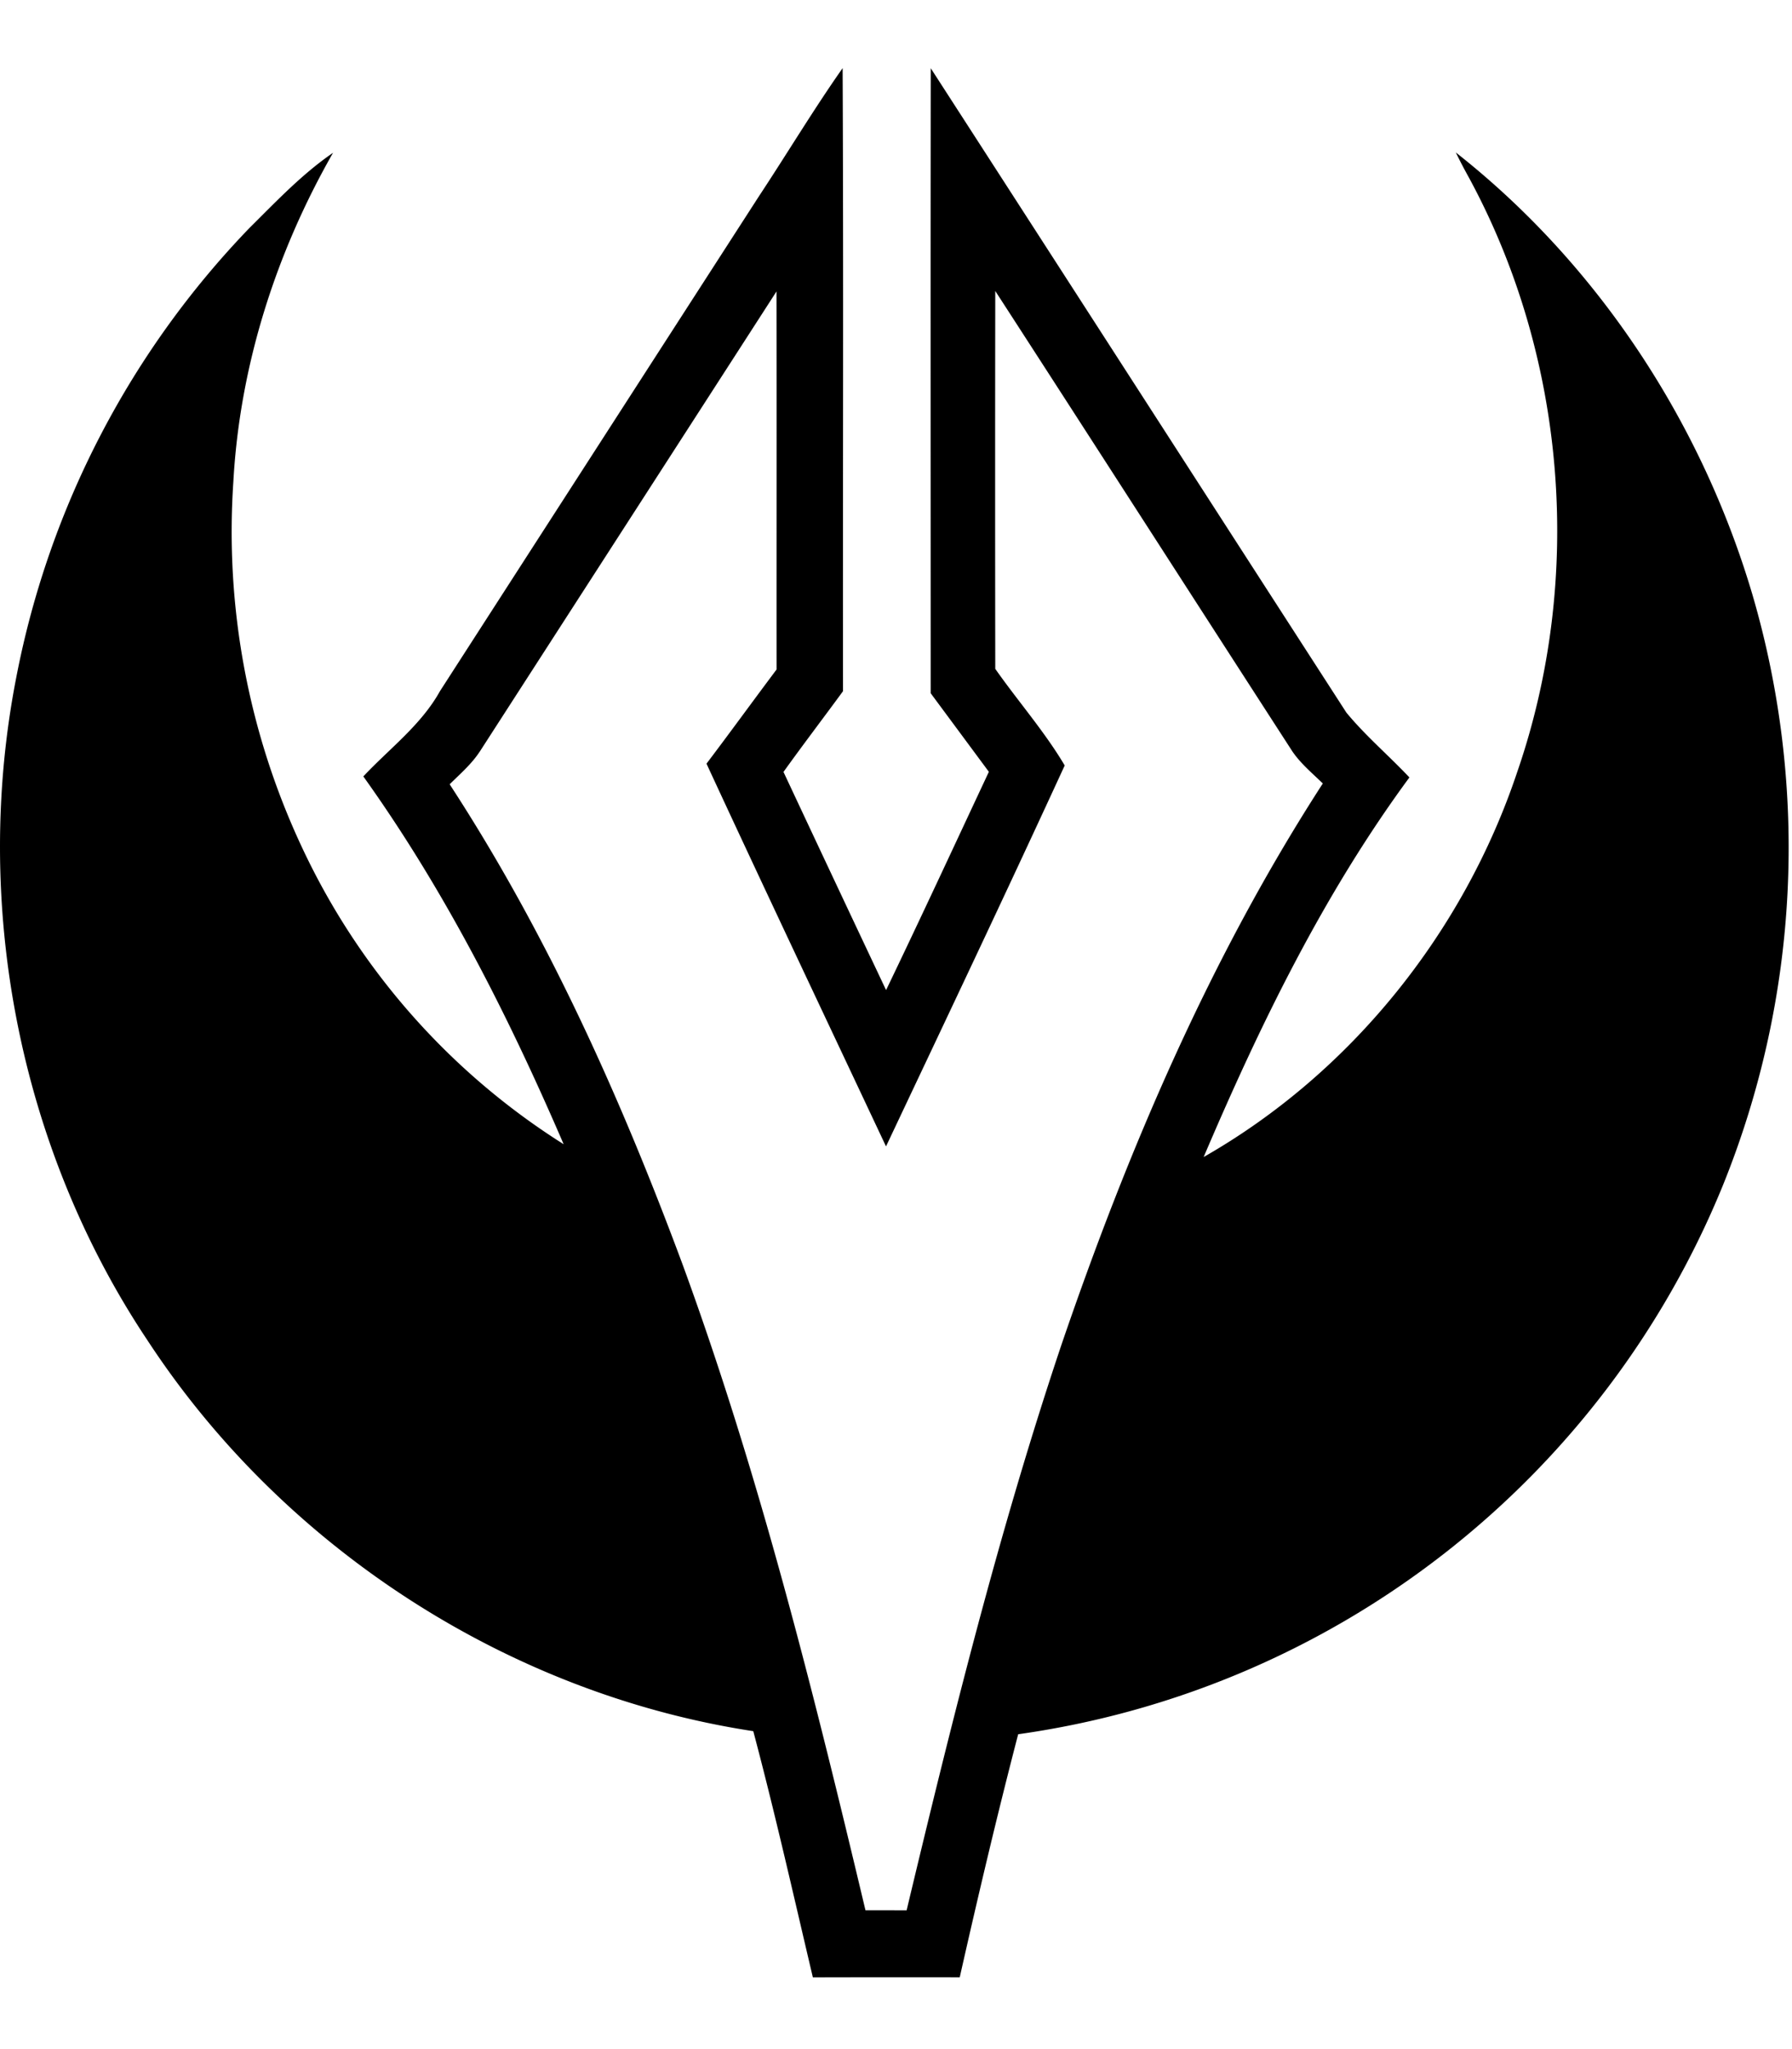 <svg xmlns="http://www.w3.org/2000/svg" width="28" height="32" viewBox="0 0 28 32"><path fill="currentColor" d="M14.542 1.064c2.167 3.353 4.329 6.71 6.495 10.064.299.363.662.67.985 1.013-1.338 1.816-2.333 3.859-3.215 5.928 2.3-1.312 4.06-3.505 4.899-6.011 1.045-3.023.772-6.475-.756-9.288a8 8 0 0 1-.203-.389c2.219 1.744 3.843 4.217 4.639 6.92a14.06 14.06 0 0 1-.464 9.206 14 14 0 0 1-11.013 8.576c-.328 1.26-.627 2.527-.913 3.796q-1.148-.002-2.295.001c-.303-1.284-.592-2.57-.931-3.845-3.829-.584-7.349-2.867-9.468-6.107C.288 17.912-.443 14.091.262 10.539a13.9 13.9 0 0 1 3.634-6.977c.416-.412.823-.844 1.308-1.176-.896 1.568-1.459 3.333-1.558 5.14a11.6 11.6 0 0 0 1.073 5.708 10.97 10.97 0 0 0 4.088 4.635c-.864-2.005-1.857-3.966-3.13-5.744.408-.435.903-.802 1.197-1.331q2.492-3.866 4.985-7.73c.439-.664.849-1.348 1.307-2 .015 3.243.002 6.487.006 9.73-.309.422-.626.837-.93 1.261q.799 1.705 1.603 3.407c.545-1.132 1.073-2.272 1.606-3.409l-.909-1.227c0-3.254-.003-6.507.001-9.761zM7.494 11.74c-.127.194-.305.346-.468.508 1.527 2.34 2.677 4.905 3.647 7.519 1.198 3.279 2.043 6.673 2.85 10.065l.643.001c.709-2.968 1.447-5.937 2.419-8.832 1.044-3.054 2.325-6.049 4.084-8.766-.165-.16-.344-.309-.474-.498-1.55-2.396-3.092-4.798-4.644-7.193q-.004 2.95 0 5.901c.355.506.773.982 1.085 1.509-.915 1.989-1.856 3.968-2.792 5.949-.937-1.991-1.88-3.98-2.805-5.977.369-.487.728-.982 1.095-1.471-.001-1.968.002-3.936-.001-5.904l-4.639 7.19z"/></svg>